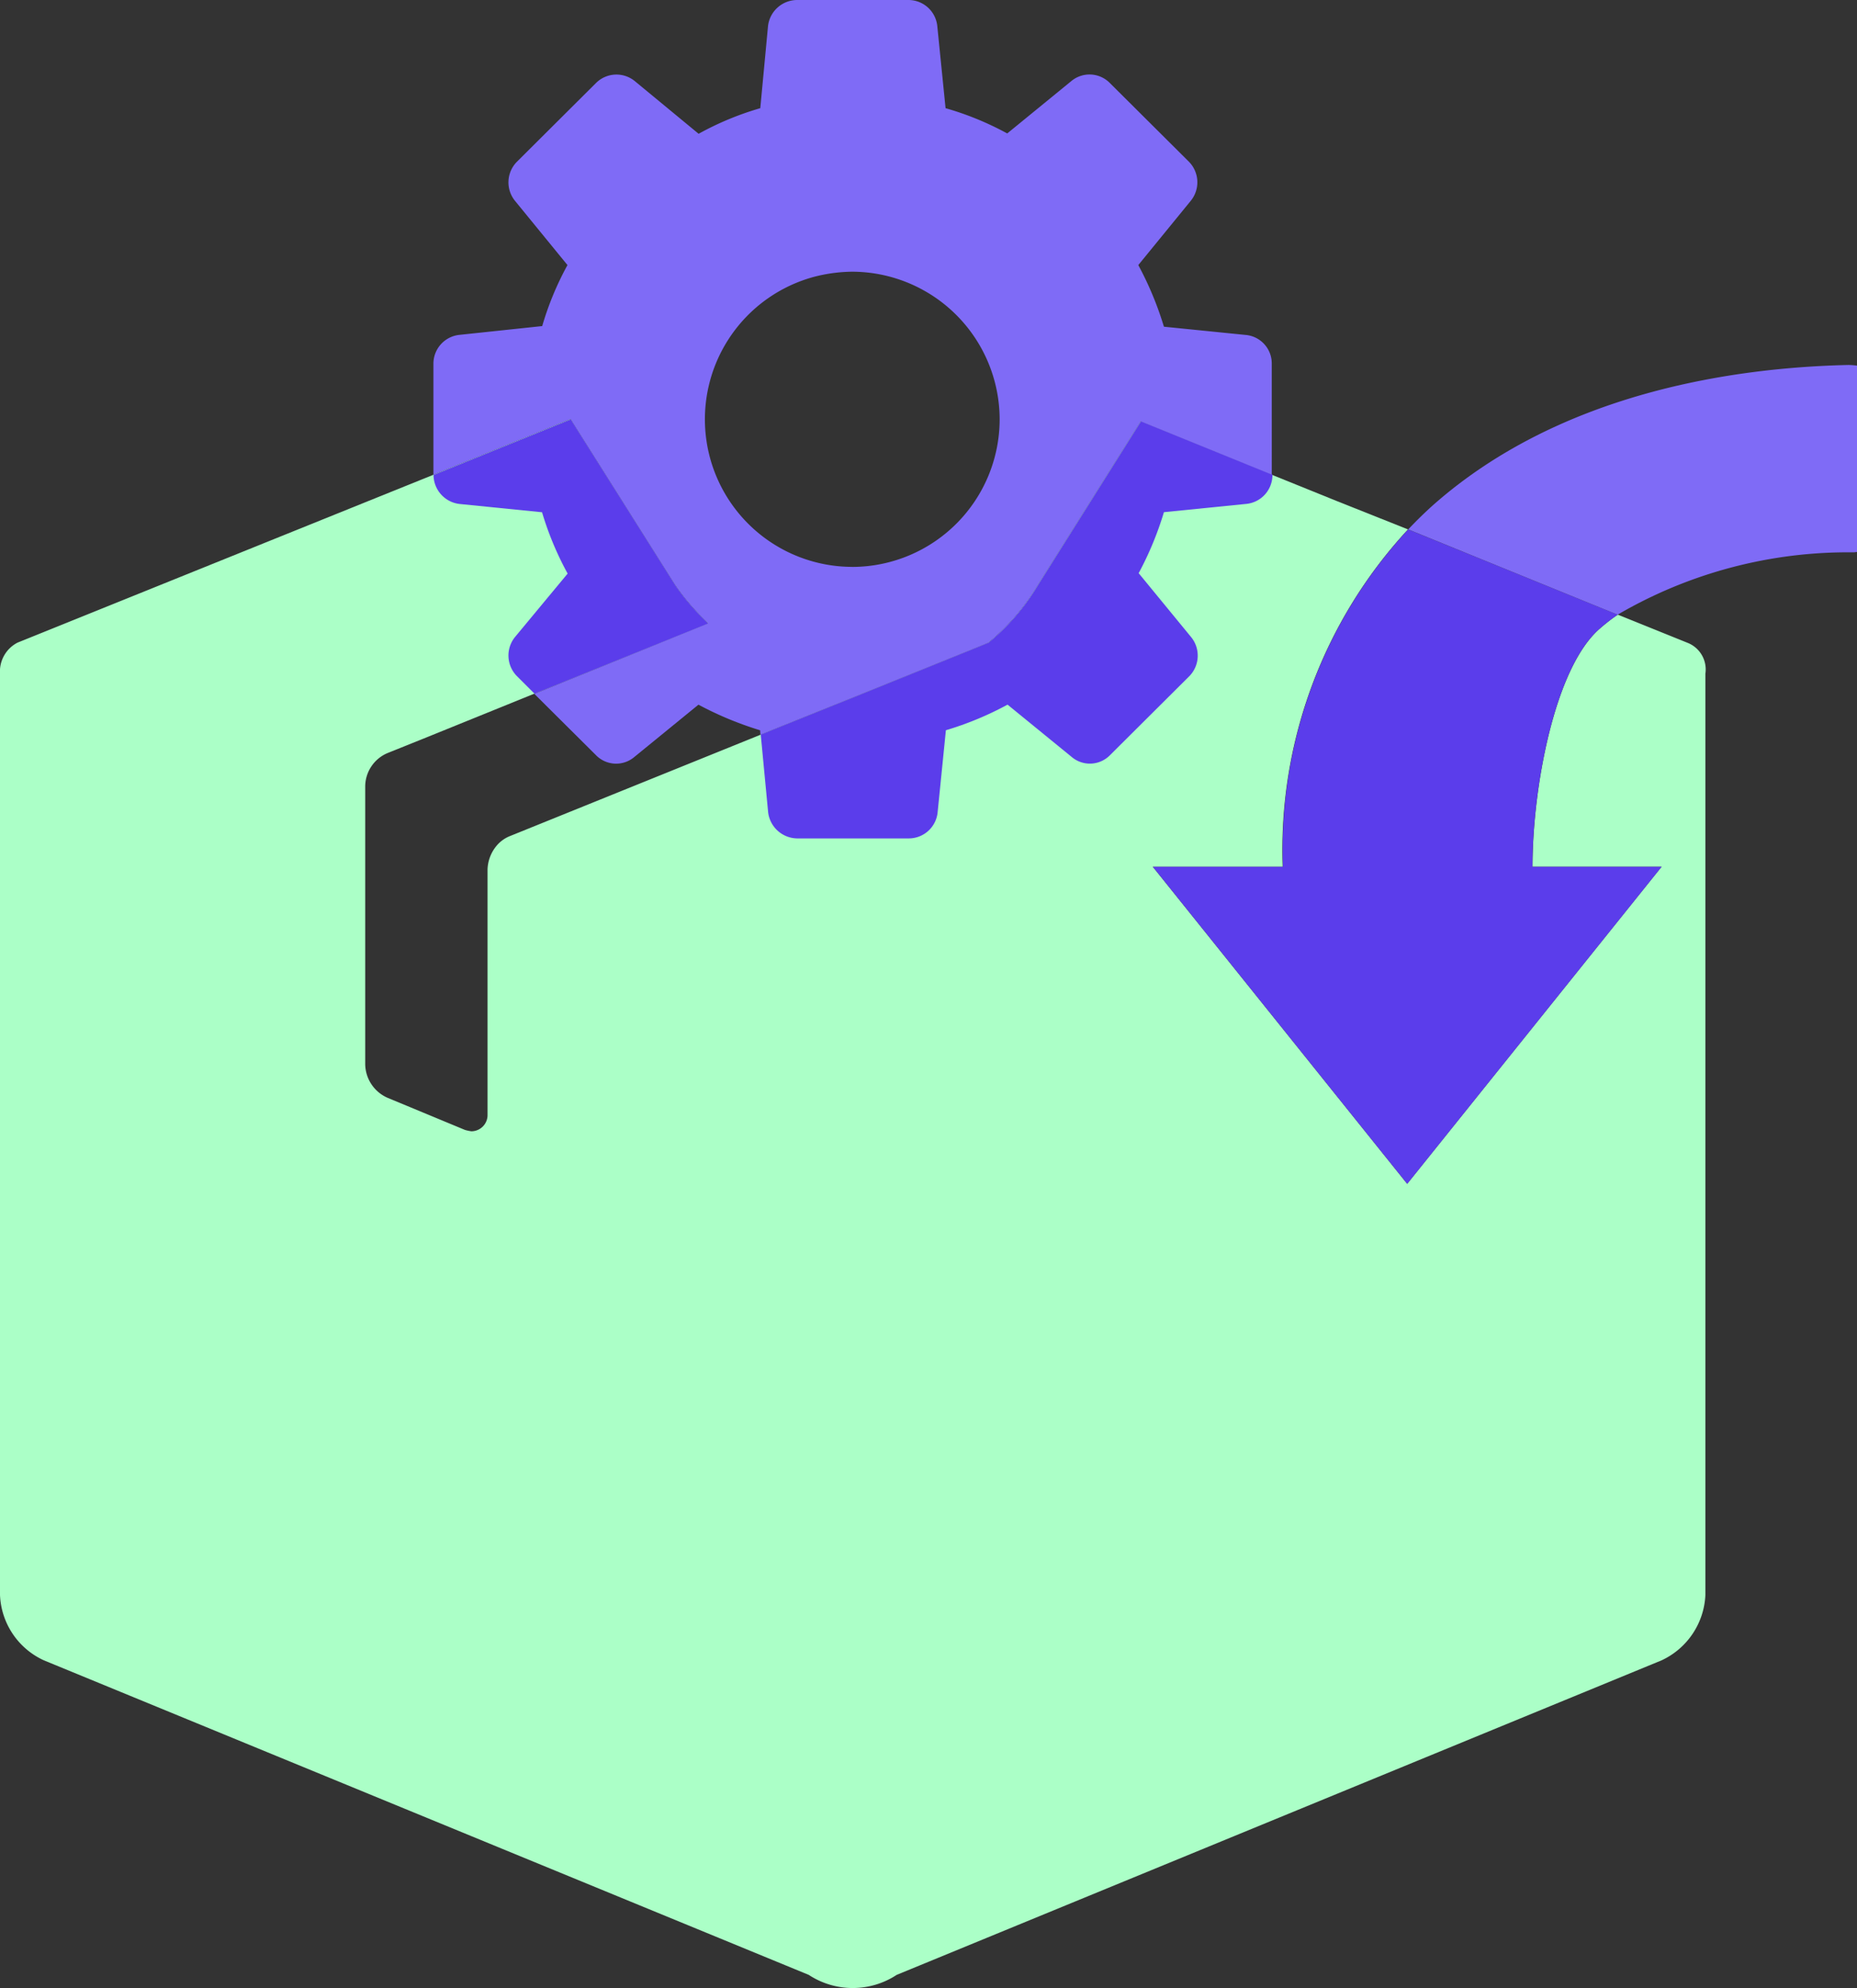 <?xml version="1.0" encoding="UTF-8"?> <svg xmlns="http://www.w3.org/2000/svg" xmlns:xlink="http://www.w3.org/1999/xlink" width="44.842" height="48" viewBox="0 0 44.842 48"><rect x="0" y="0" width="44.842" height="48" fill="#333333" stroke="none"/><defs><clipPath id="clip-path"><rect id="Rectangle_68529" data-name="Rectangle 68529" width="44.842" height="48" fill="none"></rect></clipPath></defs><g id="Group_223182" data-name="Group 223182" transform="translate(0 0)"><g id="Group_223182-2" data-name="Group 223182" transform="translate(0 0)" clip-path="url(#clip-path)"><path id="Path_195541" data-name="Path 195541" d="M41.181,18.591V40.828a1.831,1.831,0,0,1-1.058,1.578L21.653,50a1.935,1.935,0,0,1-2.124,0L1.06,42.406A1.816,1.816,0,0,1,0,40.828V18.583a.784.784,0,0,1,.423-.749l8.486-3.425,1.554-.627,3.312-1.343,2.522,4a5.587,5.587,0,0,0,.724.854c.024.024.049.057.073.081l-.016.008-4.174,1.684-2.669,1.082-.871.35a.879.879,0,0,0-.545.814v6.7a.9.9,0,0,0,.545.814l1.863.773a1.045,1.045,0,0,0,.155.033.392.392,0,0,0,.391-.4V23.31a.937.937,0,0,1,.252-.61.823.823,0,0,1,.3-.2l6.037-2.441,2.286-.919,2.97-1.2.244-.1a5.36,5.36,0,0,0,1.2-1.4l2.482-3.946,3.165,1.286,1.57.635L34,15.1a11.394,11.394,0,0,0-3.027,8.145H27.837L33.98,30.9l6.143-7.656H37.007c0-1.9.529-4.792,1.619-5.744a4.528,4.528,0,0,1,.439-.342l1.692.683a.691.691,0,0,1,.423.749" transform="translate(0 -2.318)" fill="#abffc7"></path><path id="Path_195542" data-name="Path 195542" d="M29.949,12.489l-2.482,3.946a5.36,5.36,0,0,1-1.2,1.4l-.244.1-2.97,1.2-2.286.919.179,1.88a.717.717,0,0,0,.7.627h2.7a.7.7,0,0,0,.692-.627l.2-1.985a7.756,7.756,0,0,0,1.489-.618l1.546,1.261a.68.68,0,0,0,.928-.041l1.92-1.912a.708.708,0,0,0,.041-.936l-1.269-1.546a7.932,7.932,0,0,0,.61-1.473l1.993-.2a.7.7,0,0,0,.627-.692v-.016ZM18.7,16.443l-2.522-4-3.312,1.343v.008a.709.709,0,0,0,.627.692l1.993.2a7.6,7.6,0,0,0,.618,1.481L14.832,17.7a.708.708,0,0,0,.041.936l.431.431,4.174-1.684.016-.008c-.024-.024-.049-.057-.073-.081a5.587,5.587,0,0,1-.724-.854" transform="translate(-2.397 -2.318)" fill="#5b3deb"></path><path id="Path_195543" data-name="Path 195543" d="M32.488,8.088l-1.985-.2A8.041,8.041,0,0,0,29.884,6.4l1.269-1.554a.708.708,0,0,0-.041-.936L29.193,2a.688.688,0,0,0-.928-.041L26.719,3.222a7.247,7.247,0,0,0-1.489-.61l-.2-1.985A.7.7,0,0,0,24.343,0h-2.7a.71.71,0,0,0-.7.627l-.187,1.985a7.2,7.2,0,0,0-1.489.618L17.729,1.961A.7.7,0,0,0,16.793,2l-1.92,1.912a.708.708,0,0,0-.041.936L16.1,6.4a7.3,7.3,0,0,0-.61,1.473l-2,.212a.7.7,0,0,0-.627.692v2.685l3.312-1.343,2.522,4a5.587,5.587,0,0,0,.724.854c.024.024.049.057.073.081l-.016.008L15.3,16.753l1.489,1.481a.68.68,0,0,0,.928.041l1.546-1.261a8.212,8.212,0,0,0,1.489.618l.008.106,2.286-.919,2.97-1.2.244-.1a5.36,5.36,0,0,0,1.2-1.4l2.482-3.946,3.165,1.286V8.779a.691.691,0,0,0-.627-.692m-9.5,5.6a3.563,3.563,0,0,1-.919-7.005,3.8,3.8,0,0,1,.919-.122,3.57,3.57,0,0,1,3.556,3.564,3.566,3.566,0,0,1-3.556,3.564" transform="translate(-2.397 0)" fill="#7f6bf6"></path><path id="Path_195544" data-name="Path 195544" d="M46.5,23.855l-6.143,7.656-6.143-7.656h3.141A11.394,11.394,0,0,1,40.38,15.71l5.061,2.059A4.528,4.528,0,0,0,45,18.11c-1.09.952-1.619,3.849-1.619,5.744Z" transform="translate(-6.376 -2.927)" fill="#5b3deb"></path><path id="Path_195545" data-name="Path 195545" d="M52.631,10.846v4.5c-.033,0-.057.008-.081.008a11.033,11.033,0,0,0-5.7,1.505L41.793,14.8c.2-.212.407-.415.627-.61,3.084-2.709,7.274-3.3,10.008-3.36a1.86,1.86,0,0,1,.2.016" transform="translate(-7.788 -2.018)" fill="#7f6bf6"></path></g></g></svg> 
